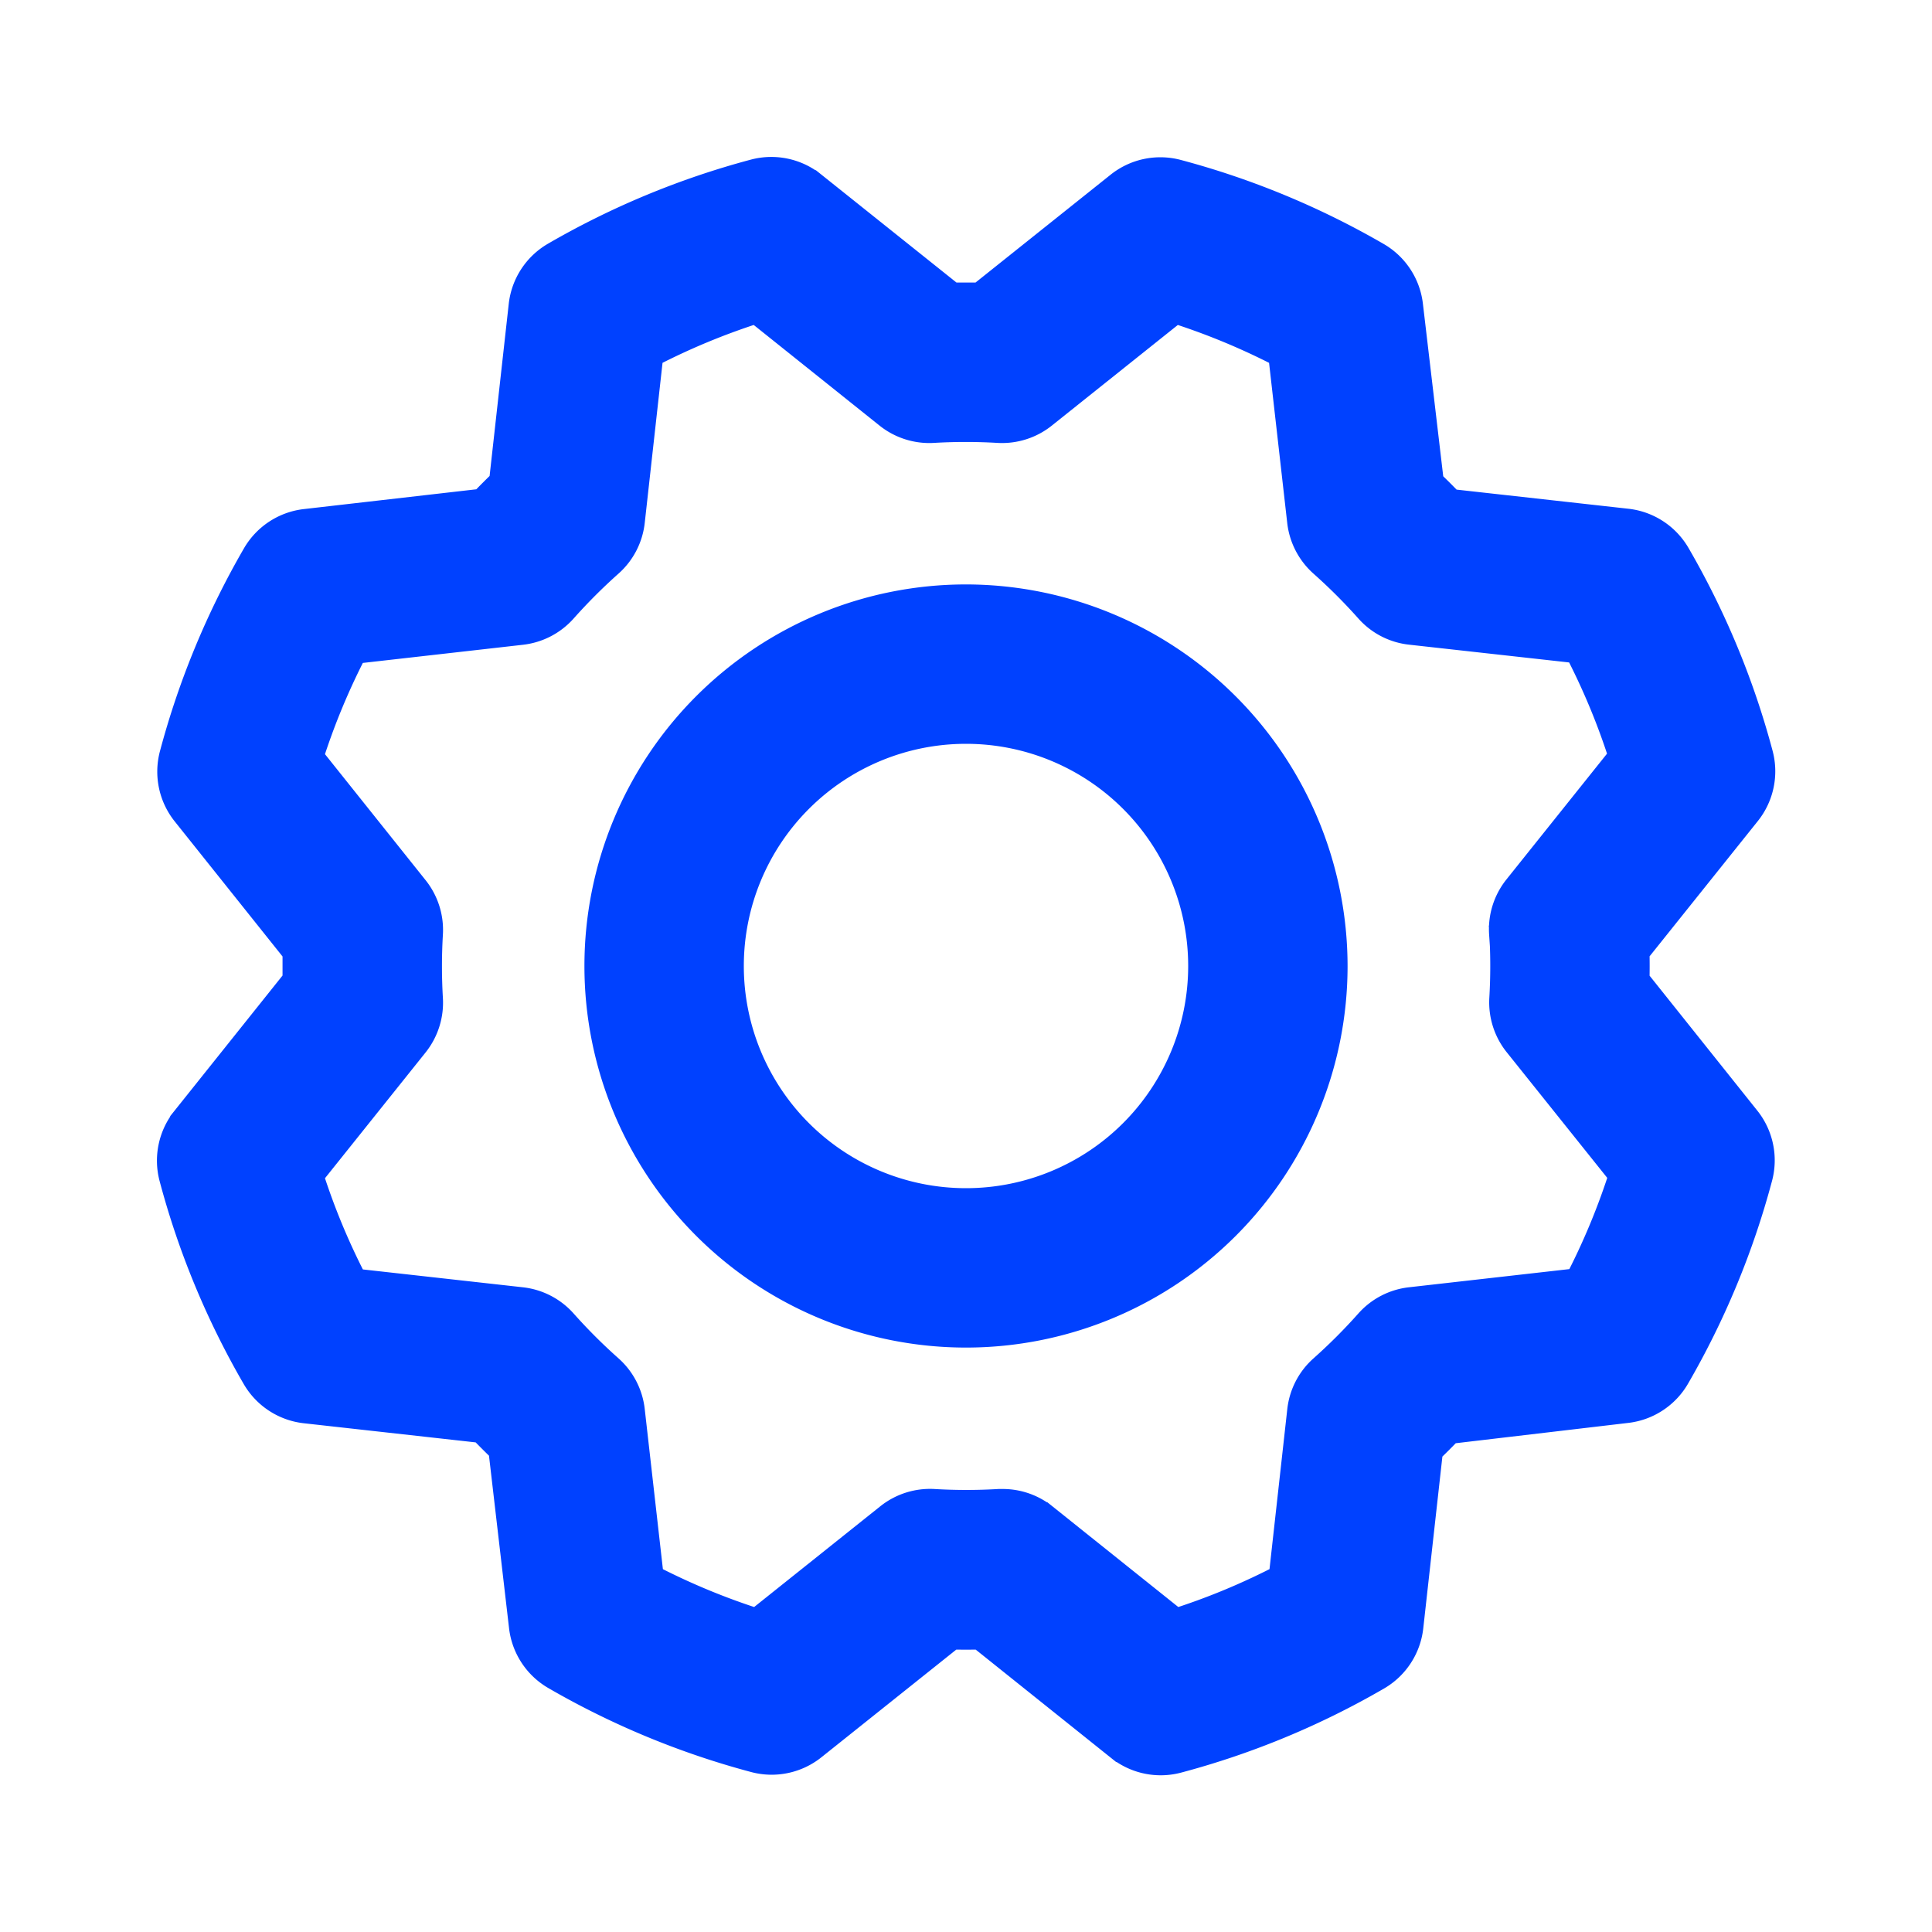 <svg xmlns="http://www.w3.org/2000/svg" width="50" height="50" fill="none" viewBox="0 0 50 50">
  <path fill="#0041FF" stroke="#0041FF" d="M25 15.625A9.375 9.375 0 1 0 34.375 25 9.385 9.385 0 0 0 25 15.625Zm0 15.625a6.25 6.25 0 1 1 0-12.5 6.25 6.25 0 0 1 0 12.5Zm17.188-5.828c.007-.281.007-.563 0-.844l2.913-3.64a1.562 1.562 0 0 0 .29-1.38 20.938 20.938 0 0 0-2.125-5.126 1.563 1.563 0 0 0-1.172-.768l-4.633-.516a15.562 15.562 0 0 0-.586-.585l-.547-4.645a1.562 1.562 0 0 0-.77-1.172 21.04 21.04 0 0 0-5.126-2.123 1.562 1.562 0 0 0-1.38.291l-3.63 2.898h-.844l-3.64-2.908a1.563 1.563 0 0 0-1.38-.289 21.016 21.016 0 0 0-5.126 2.125 1.563 1.563 0 0 0-.768 1.172l-.516 4.64c-.203.195-.398.39-.585.587l-4.645.533a1.563 1.563 0 0 0-1.172.77 21.037 21.037 0 0 0-2.123 5.126 1.563 1.563 0 0 0 .291 1.38l2.898 3.63v.844l-2.908 3.64a1.562 1.562 0 0 0-.289 1.38 20.939 20.939 0 0 0 2.125 5.126 1.562 1.562 0 0 0 1.172.768l4.633.516c.194.203.39.398.586.586l.54 4.644a1.564 1.564 0 0 0 .77 1.172 21.04 21.04 0 0 0 5.127 2.123 1.562 1.562 0 0 0 1.38-.291l3.63-2.898c.281.007.563.007.844 0l3.64 2.913a1.562 1.562 0 0 0 1.38.29 20.937 20.937 0 0 0 5.126-2.125 1.562 1.562 0 0 0 .768-1.172l.516-4.633c.203-.193.398-.388.586-.586l4.644-.547a1.562 1.562 0 0 0 1.172-.77 21.042 21.042 0 0 0 2.123-5.126 1.562 1.562 0 0 0-.291-1.38l-2.898-3.63Zm-3.145-1.27a14.54 14.54 0 0 1 0 1.696c-.023.386.098.768.34 1.07l2.771 3.463a17.898 17.898 0 0 1-1.217 2.93l-4.414.5a1.561 1.561 0 0 0-.996.515c-.376.423-.776.823-1.199 1.2-.29.256-.473.611-.516.995l-.49 4.41c-.938.492-1.919.9-2.93 1.217l-3.464-2.771a1.563 1.563 0 0 0-.977-.342h-.094a14.44 14.44 0 0 1-1.695 0 1.563 1.563 0 0 0-1.07.34l-3.473 2.773a17.88 17.88 0 0 1-2.93-1.216l-.5-4.409a1.562 1.562 0 0 0-.515-.996 14.467 14.467 0 0 1-1.2-1.199 1.562 1.562 0 0 0-.995-.516l-4.41-.492a17.834 17.834 0 0 1-1.217-2.93l2.771-3.464c.242-.303.363-.684.34-1.07a14.44 14.44 0 0 1 0-1.696 1.563 1.563 0 0 0-.34-1.07l-2.771-3.47a17.864 17.864 0 0 1 1.216-2.93l4.409-.5c.384-.043.739-.227.996-.516.376-.423.776-.823 1.199-1.2.29-.256.475-.612.517-.998l.49-4.408a17.833 17.833 0 0 1 2.93-1.216l3.465 2.771c.302.242.684.363 1.07.34a14.44 14.44 0 0 1 1.696 0c.386.023.768-.098 1.07-.34l3.47-2.771c1.012.318 1.992.725 2.93 1.216l.5 4.409c.043.384.227.739.516.996.423.376.823.776 1.2 1.199.256.29.611.473.995.515l4.41.49c.492.94.9 1.92 1.217 2.93l-2.771 3.465c-.244.305-.366.69-.34 1.08h.006Z"/>
</svg>
